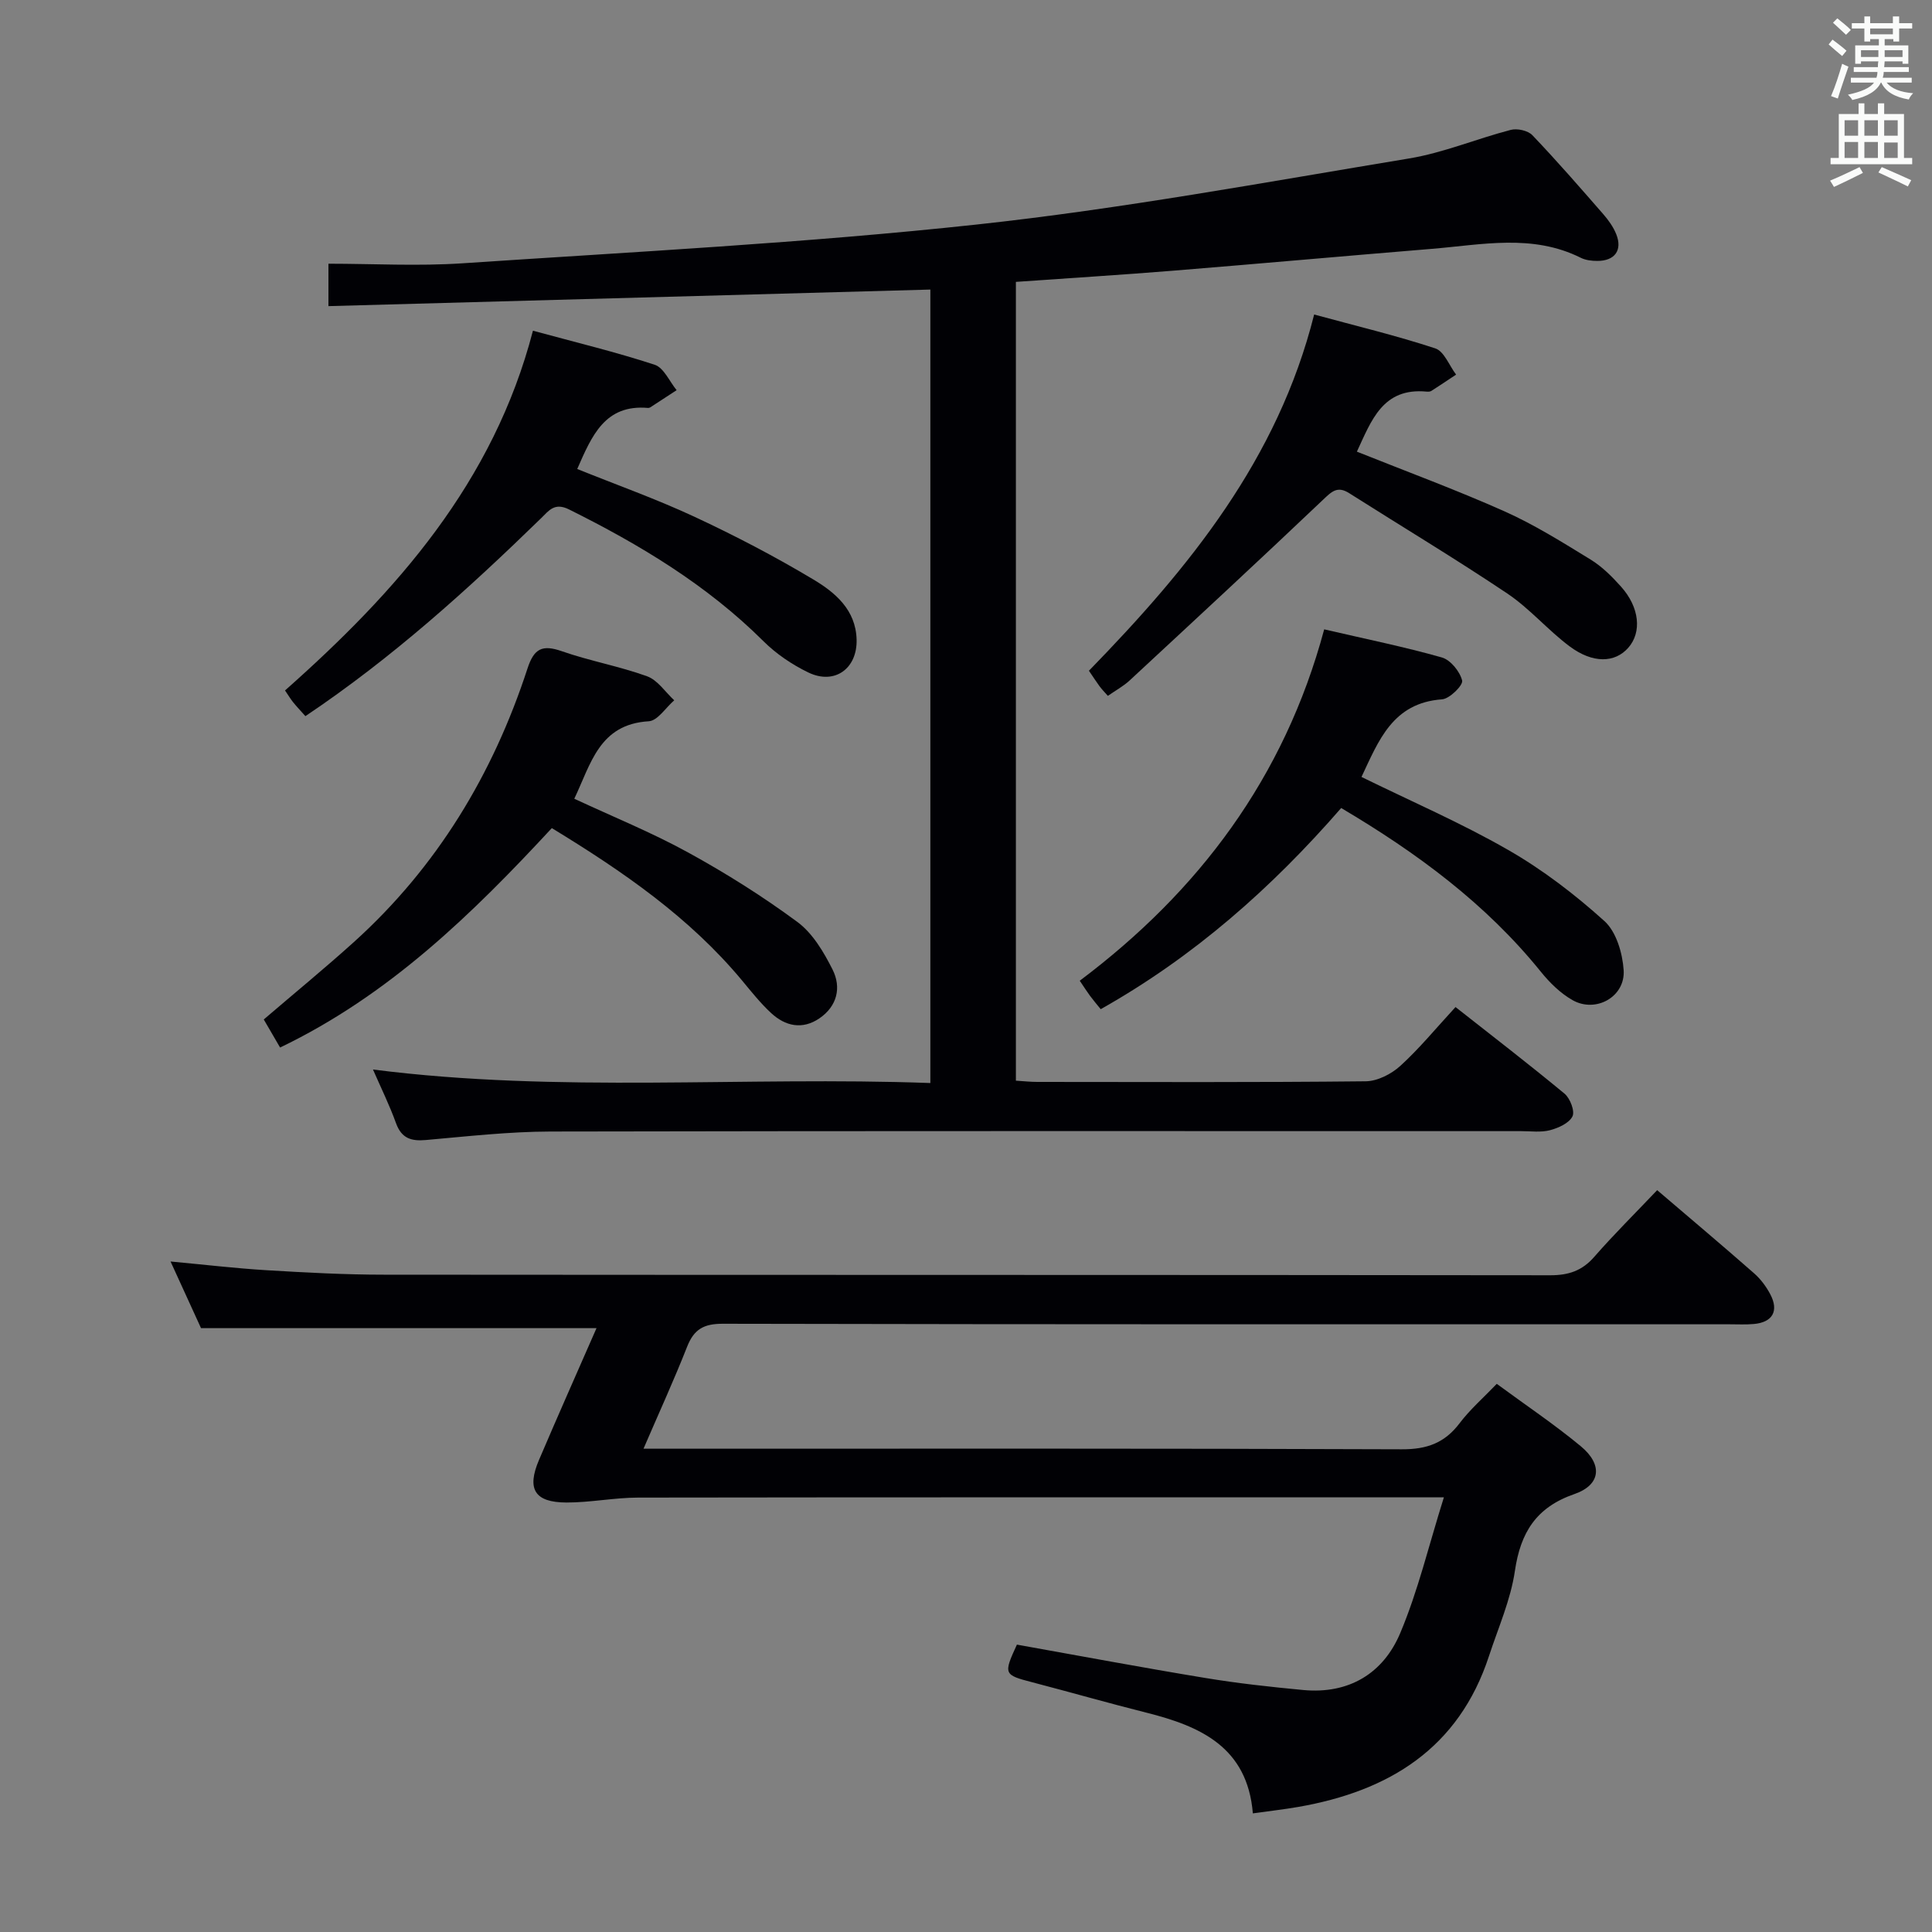 <svg enable-background="new 0 0 400 400" viewBox="0 0 400 400" xmlns="http://www.w3.org/2000/svg"><rect x="0" y="0" width="400" height="400" fill="#808080" stroke="none"/><g fill="#010105"><path d="m77.22 221.43c38.58 4.93 76.88 1.38 115.4 2.8 0-55.04 0-109.46 0-164.28-41.32 1.14-82.76 2.28-124.62 3.43 0-3.01 0-5.39 0-8.78 9.25 0 18.56.53 27.8-.09 35.48-2.38 71.04-4.2 106.38-8.02 29.99-3.24 59.75-8.76 89.54-13.68 7.15-1.18 14.01-4.09 21.07-5.92 1.34-.35 3.56.14 4.47 1.1 5.06 5.3 9.87 10.83 14.68 16.35 1.08 1.24 2.09 2.65 2.69 4.16 1.32 3.31-.31 5.53-3.93 5.52-1.13 0-2.39-.14-3.38-.63-10.03-5.03-20.49-2.72-30.86-1.87-17.89 1.47-35.76 3.08-53.65 4.53-10.73.87-21.48 1.53-32.48 2.31v165.38c1.56.1 3 .26 4.45.26 22.66.02 45.32.11 67.98-.13 2.43-.03 5.29-1.49 7.15-3.18 3.92-3.56 7.31-7.71 11.44-12.19 7.64 6.02 15.22 11.84 22.58 17.94 1.15.96 2.17 3.63 1.63 4.7-.71 1.41-2.91 2.4-4.66 2.86-1.88.49-3.97.19-5.97.19-66.98 0-133.96-.06-200.94.08-8.61.02-17.23 1-25.83 1.76-3.06.27-5.02-.36-6.16-3.46-1.35-3.75-3.12-7.34-4.78-11.14z"/><path d="m343.1 246.41c7.21 6.16 13.7 11.62 20.07 17.22 1.35 1.18 2.5 2.73 3.34 4.32 1.84 3.47.48 5.83-3.4 6.17-1.65.15-3.33.06-5 .06-69.48 0-138.96.04-208.44-.11-3.96-.01-5.98 1.13-7.4 4.73-2.72 6.91-5.82 13.67-9.04 21.14h6.07c50.32 0 100.64-.08 150.96.12 5.16.02 8.84-1.31 11.93-5.39 2.17-2.87 4.95-5.29 7.7-8.16 5.99 4.41 11.93 8.39 17.41 12.93 4.57 3.79 4.14 7.99-1.34 9.89-7.93 2.75-11.15 7.96-12.32 15.93-.88 5.99-3.44 11.74-5.35 17.57-6.26 19.15-20.7 28.01-39.53 31.28-2.93.51-5.9.84-9.37 1.33-1.13-13.74-10.88-18.05-22.07-20.86-7.88-1.98-15.69-4.22-23.55-6.27-5.96-1.55-6.05-1.68-3.23-7.81 12.97 2.32 25.98 4.76 39.03 6.91 6.71 1.11 13.49 1.85 20.26 2.49 9.43.88 16.55-3.42 20.07-11.78 3.7-8.77 5.91-18.16 9.04-28.11-3.25 0-5.05 0-6.86 0-53.32 0-106.64-.03-159.96.05-4.95.01-9.9 1.03-14.85 1.02-6.58-.02-8.26-2.77-5.67-8.83 3.89-9.12 7.92-18.18 11.9-27.27-27.32 0-54.19 0-81.88 0-1.77-3.86-3.94-8.62-6.31-13.8 7.01.65 13.4 1.41 19.81 1.8 8.13.49 16.28.93 24.42.93 80.48.07 160.95.02 241.43.12 3.8 0 6.59-.93 9.11-3.82 4.06-4.65 8.45-8.99 13.02-13.8z"/><path d="m118.9 165.37c8.02 3.74 16.02 6.98 23.54 11.11 7.84 4.3 15.47 9.1 22.66 14.41 3.15 2.33 5.45 6.22 7.27 9.84 1.87 3.72.96 7.59-2.71 10.1-3.54 2.42-7.07 1.64-10.03-1.11-2.18-2.02-4.06-4.39-5.97-6.69-10.9-13.11-24.68-22.6-39.41-31.58-16.52 17.83-33.72 34.6-56.26 45.43-1.23-2.12-2.28-3.92-3.38-5.81 6.37-5.46 12.64-10.6 18.66-16.03 17.21-15.54 28.79-34.73 35.94-56.63 1.36-4.17 3.07-4.99 7.12-3.58 5.78 2.02 11.89 3.1 17.65 5.19 2.18.79 3.76 3.26 5.61 4.97-1.75 1.51-3.43 4.23-5.27 4.34-10.28.61-11.98 8.84-15.42 16.04z"/><path d="m274.16 130.3c8.61 2 16.57 3.61 24.36 5.82 1.8.51 3.74 2.91 4.2 4.78.24.96-2.59 3.78-4.16 3.89-10.24.73-13.14 8.58-16.68 16.07 10.25 5.03 20.62 9.51 30.35 15.1 7.14 4.09 13.82 9.21 19.94 14.73 2.46 2.21 3.76 6.65 3.99 10.18.36 5.49-5.74 8.92-10.56 6.21-2.52-1.42-4.76-3.63-6.6-5.91-11.37-14.07-25.6-24.57-41.32-33.88-14.39 16.54-30.49 30.79-49.79 41.65-.82-1.01-1.54-1.86-2.2-2.75-.59-.8-1.13-1.64-2.14-3.14 24.57-18.46 42.33-41.93 50.61-72.75z"/><path d="m63.23 148.27c-1.04-1.17-1.83-2-2.55-2.89-.5-.62-.91-1.32-1.67-2.43 23.1-20.46 43.16-43.05 51.33-74.48 8.78 2.39 17.1 4.39 25.21 7.05 1.89.62 3.05 3.45 4.54 5.26-1.81 1.18-3.62 2.37-5.43 3.54-.13.09-.32.15-.48.14-8.92-.79-11.65 5.74-14.67 12.64 8.12 3.28 16.37 6.21 24.27 9.89 8.41 3.92 16.68 8.23 24.64 13 4.5 2.69 8.77 6.27 8.93 12.43.16 6-4.54 9.43-9.97 6.82-3.38-1.63-6.67-3.85-9.32-6.49-11.71-11.65-25.58-19.98-40.23-27.27-3.01-1.5-4.17.21-5.79 1.8-15.14 14.74-30.78 28.9-48.81 40.99z"/><path d="m225.45 138.87c20.78-21.34 39.09-43.76 46.63-73.75 8.61 2.34 16.96 4.34 25.08 7.01 1.83.6 2.89 3.56 4.31 5.43-1.71 1.13-3.4 2.28-5.13 3.38-.25.16-.65.17-.98.14-9.07-.86-11.42 5.95-14.43 12.43 10.37 4.15 20.64 7.93 30.61 12.38 6.17 2.76 11.98 6.41 17.76 9.95 2.37 1.45 4.44 3.52 6.31 5.61 3.85 4.29 4.34 9.44 1.51 12.66-2.76 3.14-7.32 3.31-12.15-.29-4.51-3.37-8.25-7.82-12.9-10.94-10.74-7.2-21.84-13.86-32.76-20.79-2.42-1.53-3.6-.32-5.38 1.37-13.24 12.58-26.65 24.99-40.04 37.41-1.31 1.21-2.93 2.09-4.52 3.2-.67-.76-1.25-1.35-1.73-2-.67-.92-1.29-1.88-2.19-3.2z"/></g><path d="m378.6 9.2.8-1c.9.7 1.9 1.4 2.9 2.3l-.9 1.1c-1.1-.9-2-1.7-2.8-2.4zm.5 10.7c.9-2.1 1.6-4.3 2.3-6.7.4.2.8.4 1.3.6-.7 2.1-1.5 4.3-2.2 6.6zm.4-15.2.9-.9c1 .8 2 1.6 2.8 2.4l-1 1c-1-.9-1.9-1.8-2.7-2.5zm12.5-1.3h1.2v1.4h2.7v1.1h-2.7v2.7h-1.2v-.5h-1.8v1.3h4.9v3.8h-1.2v-.5h-3.7c0 .4-.1.9-.1 1.2h5.1v1h-5.2c0 .5-.1.9-.2 1.2h6v1h-5.2c1.1 1.3 2.9 2 5.5 2.2-.4.4-.7.8-.9 1.3-2.9-.5-4.8-1.6-5.7-3.5h-.1c-.8 1.7-2.7 2.9-5.9 3.6-.2-.4-.6-.8-.9-1.1 2.8-.6 4.6-1.4 5.4-2.5h-4.8v-1h5.3c.1-.3.2-.7.2-1.2h-4.9v-1h5c0-.4 0-.8.1-1.2h-3.6v.5h-1.2v-3.8h4.9v-1.3h-1.8v.5h-1.2v-2.7h-2.6v-1.1h2.6v-1.4h1.2v1.4h4.7v-1.4zm-6.7 8.4h3.6c0-.4 0-.9 0-1.4h-3.6zm1.9-4.7h4.7v-1.2h-4.7zm6.7 3.3h-3.7v1.4h3.7z" fill="#fafbfa"/><path d="m384.7 21.4h1.3v2.2h2.8v-2.2h1.3v2.2h4.1v9.1h1.7v1.3h-16.9v-1.3h1.7v-9.1h4.1v-2.2zm.3 13.2.7 1.2c-1.8.9-3.8 1.9-6 2.9-.2-.4-.5-.8-.8-1.3 2.4-1 4.4-2 6.1-2.8zm-3.1-6.5h2.8v-3.2h-2.8zm0 4.6h2.8v-3.3h-2.8zm4.1-4.6h2.8v-3.2h-2.8zm0 4.6h2.8v-3.3h-2.8zm3.6 1.9c2.1.9 4.1 1.8 6.1 2.7l-.7 1.3c-2.2-1.1-4.2-2-6.1-2.9zm3.3-9.7h-2.8v3.2h2.8zm-2.8 7.8h2.8v-3.2h-2.8z" fill="#fafbfa"/></svg>